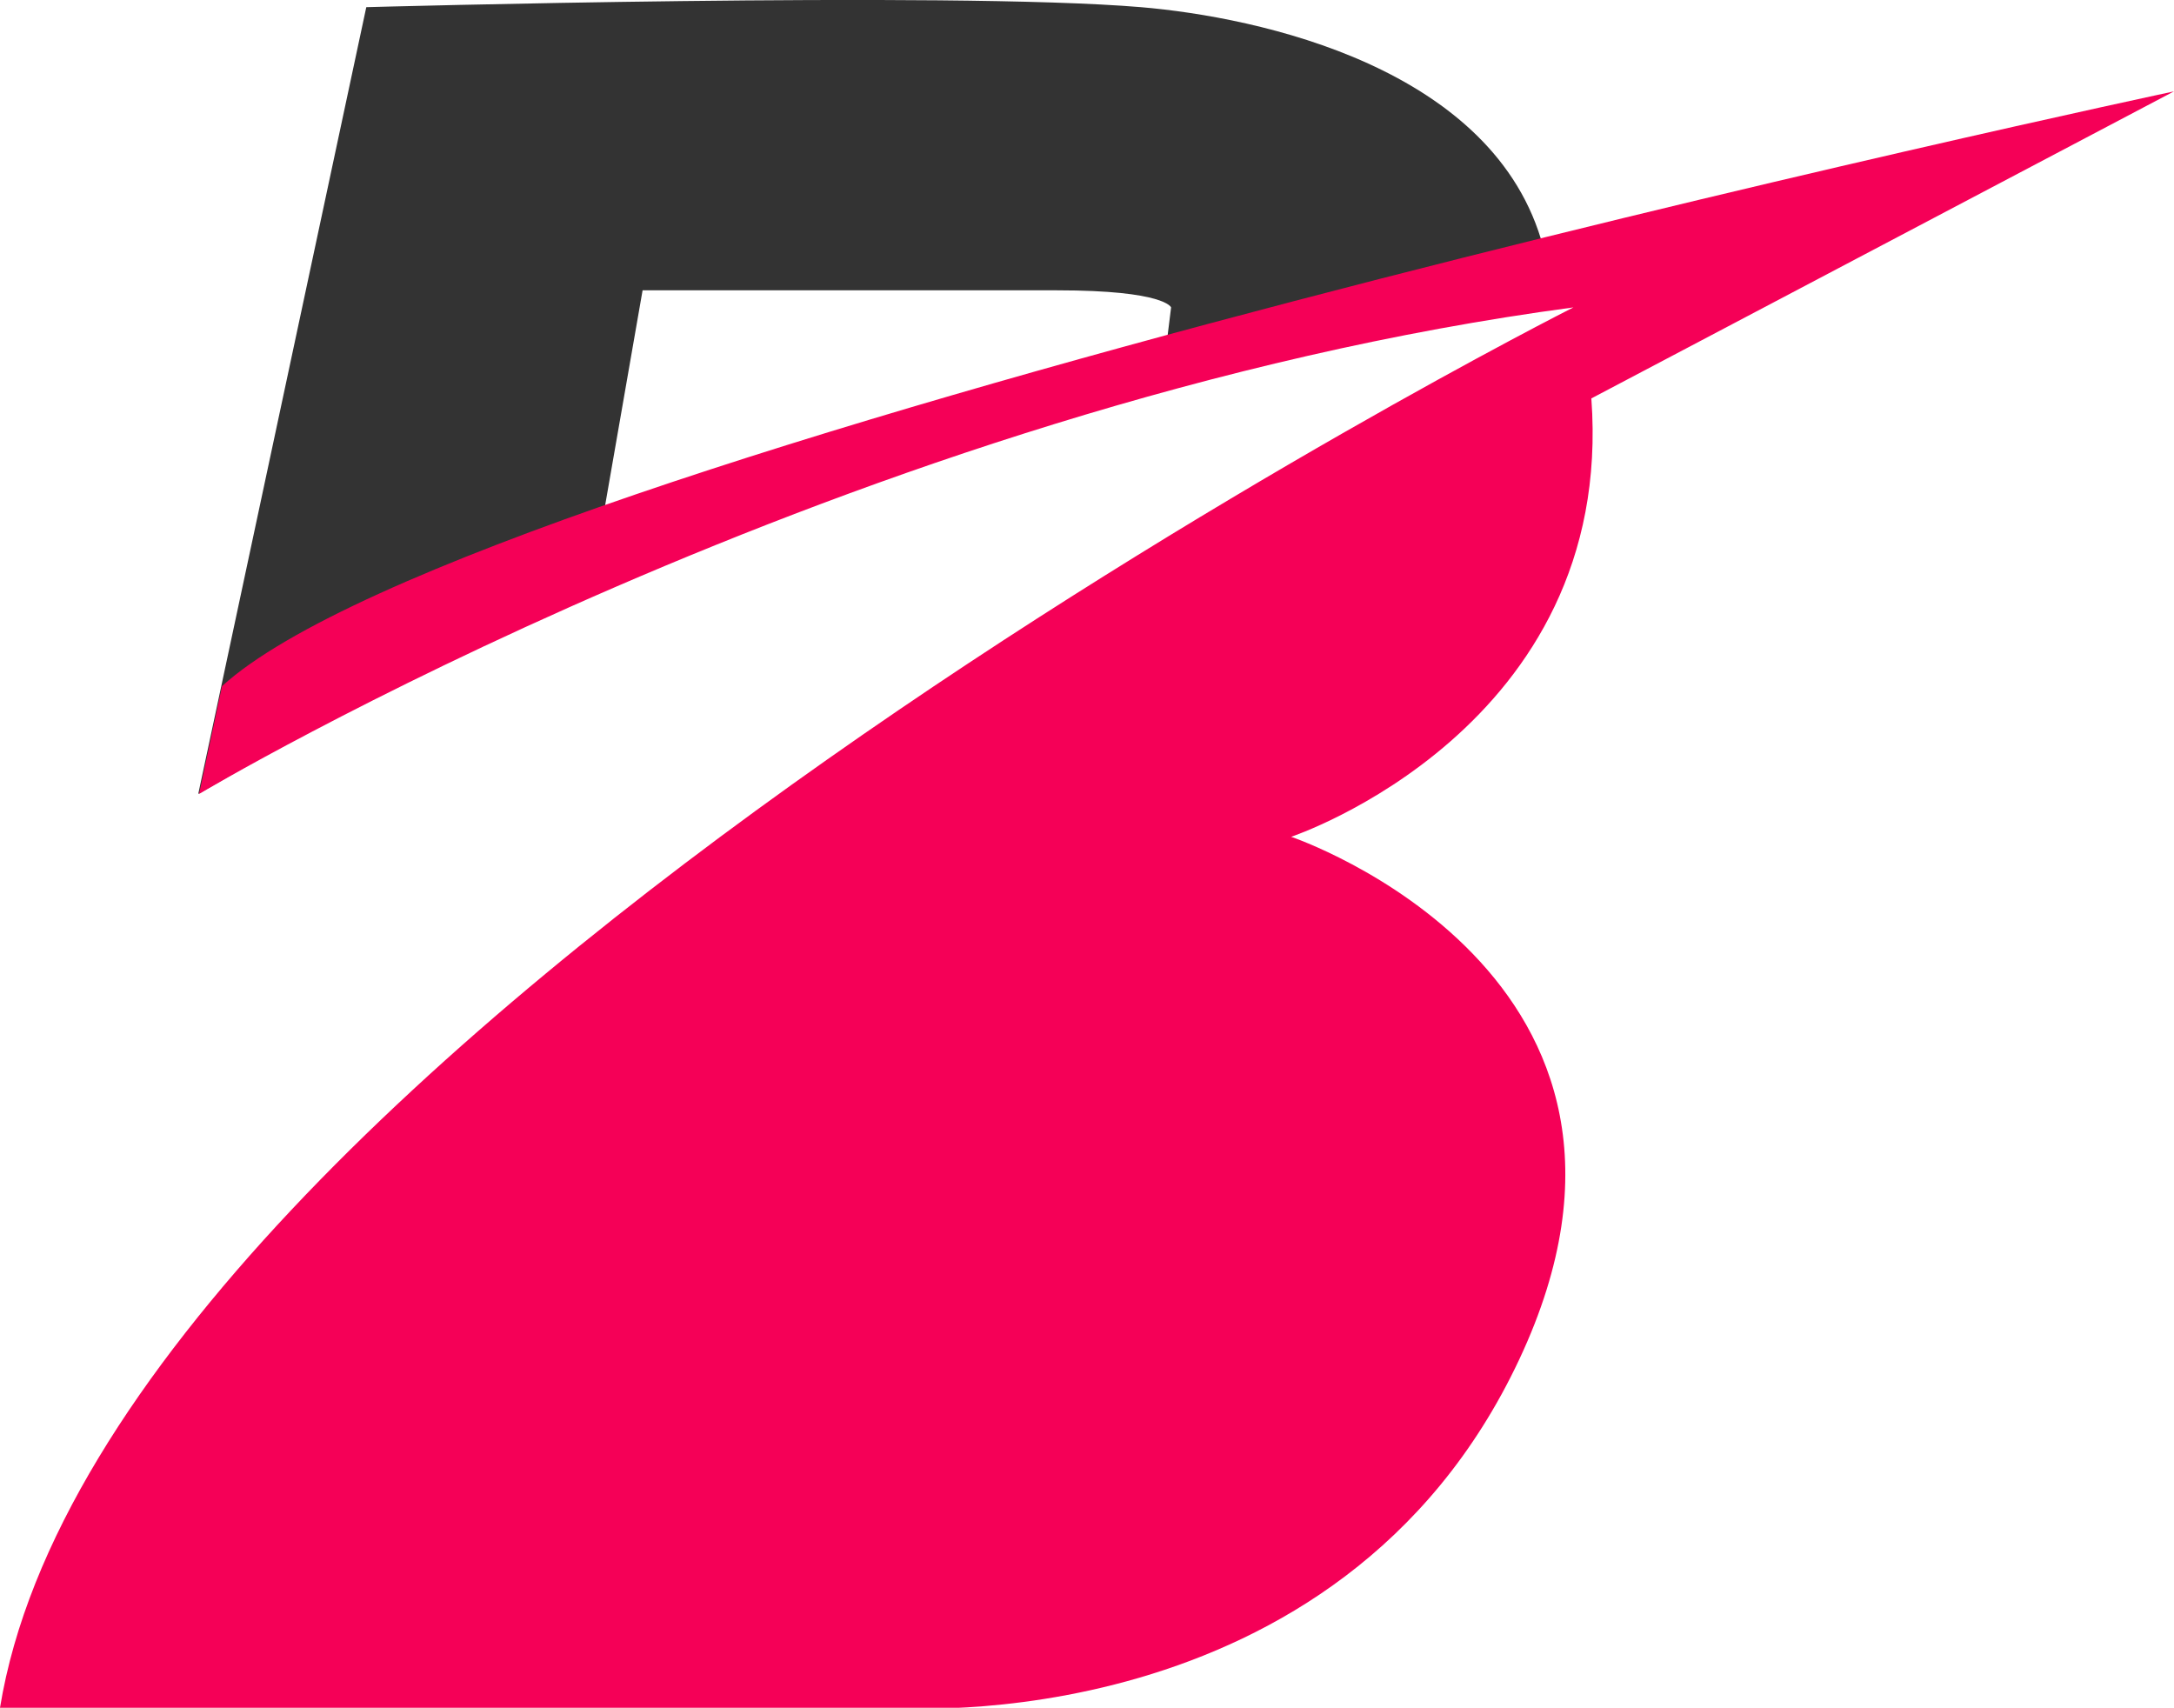 <svg xmlns="http://www.w3.org/2000/svg" viewBox="0 0 127.31 100">
    <title>&#x8D44;&#x6E90; 42</title>
    <path d="M11.61 46.49L21.45.42s34.07-.95 45.37 0c6.84.58 20.75 3.52 23.56 14.07l-22.15 6.33.35-2.82s-.35-1-6.68-1H37.63l-2.81 16.13z" fill="#333"/>
    <path d="M13 40.18l-1.34 6.31S49.94 23.63 92.14 18c0 0-85.81 43.26-92.14 82h52.4s26 2.11 36.57-20.4S75.61 49 75.61 49s19-6.33 17.58-25.67l34.12-17.98S28 26.49 13 40.18z" fill="#f50057"/>
</svg>